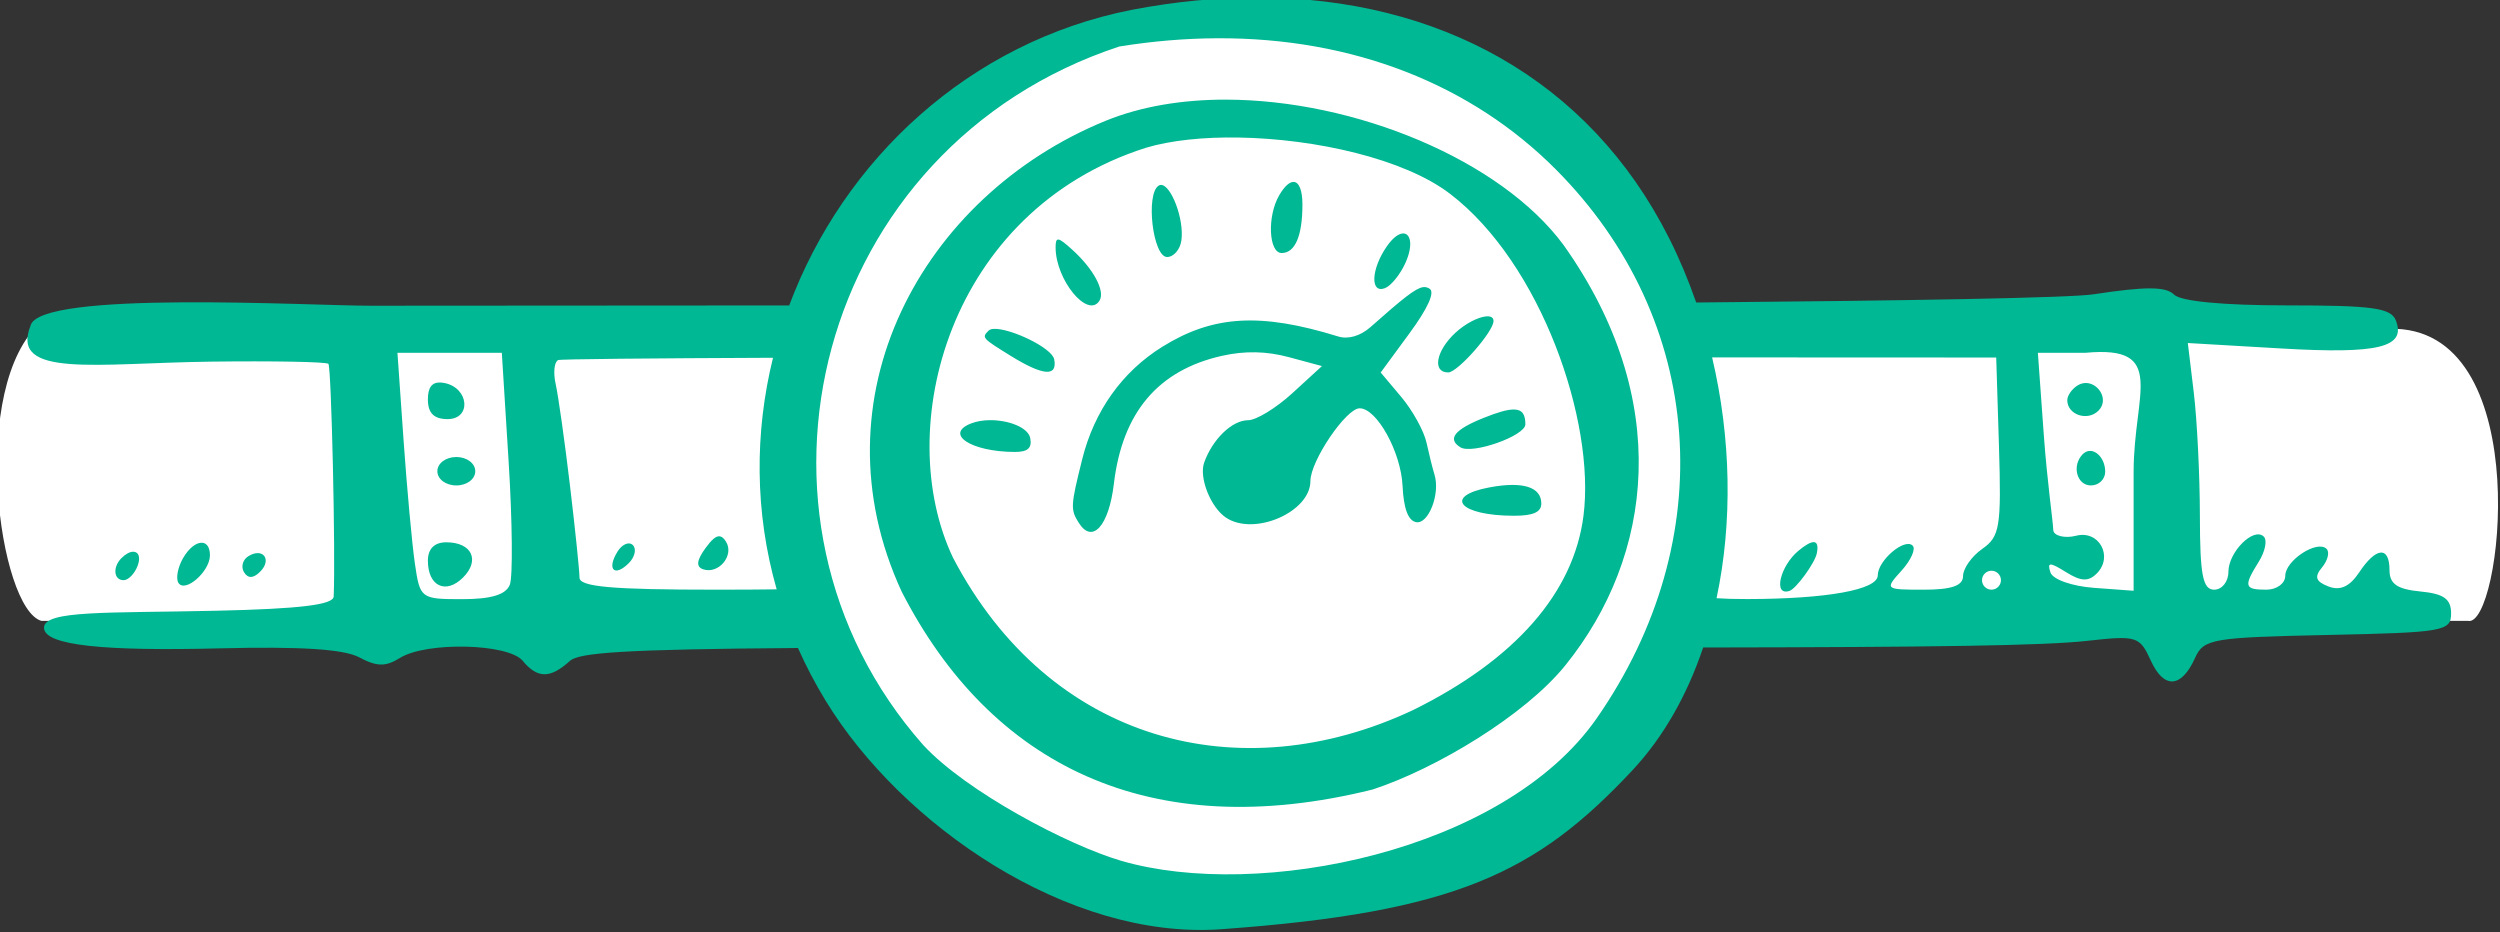 <?xml version="1.0" ?><svg height="135.206mm" viewBox="0 0 362.659 135.206" width="362.659mm" xmlns="http://www.w3.org/2000/svg">
    <rect x="0" y="0" width="362.659" height="135.206" fill="#333333" stroke="none"/>
    <path d="m -5844.217,237.852 c -28.064,-5e-5 -52.969,17.039 -61.801,42.281 h -108.213 c -10.381,8.961 -5.991,40.409 0,42.078 h 109.459 c 9.817,23.555 33.829,39.032 60.555,39.033 26.726,-7.8e-4 50.737,-15.478 60.555,-39.033 h 110.859 c 4.667,1.02 9.667,-40.32 -10.118,-41.094 l -99.497,-0.984 c -8.831,-25.241 -33.736,-42.28 -61.799,-42.281 z" fill="#FFFFFF" paint-order="markers stroke fill" transform="translate(154.115,32.073) matrix(1.031,0,0,1.031,953.173,899.29) translate(4946.073,-1138.21)"/>
    <path d="m -896.865,-903.703 c -5.78,-0.02 -11.757,0.554 -17.855,1.721 -22.952,4.513 -40.583,21.138 -48.232,41.6 -25.634,0.017 -58.171,0.039 -58.836,0.039 -4.194,0.01 -15.887,-0.548 -26.674,-0.477 -10.787,0.072 -20.67,0.775 -21.242,3.301 -2.922,7.403 9.302,5.252 25.324,5.045 8.841,-0.114 16.308,0.025 16.592,0.309 0.42,0.421 1.019,26.802 0.742,32.736 -0.054,1.165 -4.709,1.732 -16.41,2 -15.32,0.351 -24.346,-0.109 -24.346,2.393 0,2.546 8.765,3.297 24.621,2.904 11.521,-0.285 17.571,0.103 19.75,1.27 2.46,1.316 3.697,1.333 5.707,0.078 3.71,-2.317 15.235,-2.053 17.268,0.396 2.095,2.524 3.873,2.529 6.647,0.019 1.272,-1.151 7.471,-1.636 32.09,-1.816 1.112,2.501 2.404,4.971 3.883,7.398 10.64,17.466 34.126,33.716 55.641,32.172 32.987,-2.368 44.379,-7.923 57.869,-22.346 4.416,-4.721 7.734,-10.657 9.969,-17.295 32.297,-0.048 47.903,-0.254 53.957,-0.928 7.068,-0.787 7.459,-0.667 9.02,2.758 1.844,4.047 4.303,3.911 6.227,-0.346 1.222,-2.704 2.349,-2.898 18.668,-3.246 16.354,-0.348 17.365,-0.526 17.365,-3.037 0,-2.034 -1.029,-2.765 -4.334,-3.084 -3.253,-0.314 -4.332,-1.061 -4.332,-3 0,-3.416 -1.882,-3.277 -4.268,0.316 -1.327,1.998 -2.668,2.615 -4.312,1.984 -1.812,-0.696 -2.034,-1.343 -0.916,-2.689 0.809,-0.976 1.099,-2.147 0.642,-2.604 -1.31,-1.31 -5.814,1.626 -5.814,3.789 0,1.074 -1.199,1.953 -2.666,1.953 -3.108,0 -3.232,-0.465 -1.051,-3.957 0.889,-1.423 1.204,-3.001 0.699,-3.506 -1.41,-1.41 -4.982,2.145 -4.982,4.959 0,1.377 -0.9,2.504 -2,2.504 -1.605,0 -2.002,-2.043 -2.012,-10.334 -0.006,-5.683 -0.39,-13.491 -0.854,-17.352 l -0.844,-7.02 13.189,0.77 c 13.654,0.796 17.539,-0.153 16.09,-3.93 -0.681,-1.775 -3.25,-2.135 -15.262,-2.135 -9.076,0 -15.008,-0.567 -15.969,-1.527 -0.571,-0.571 -1.568,-0.859 -3.332,-0.865 -1.764,-0.006 -4.295,0.269 -7.936,0.826 -3.395,0.519 -26.262,0.902 -55.955,1.16 -1.077,-3.105 -2.344,-6.14 -3.812,-9.057 -11.34,-22.517 -32.668,-33.763 -57.713,-33.852 z m -5.887,5.727 c 19.273,-0.09 35.818,6.575 47.617,18.404 21.203,21.258 23.266,52.139 5.822,77.25 -13.046,18.78 -47.588,25.722 -66.92,20.08 -7.479,-2.183 -21.821,-9.738 -27.861,-16.291 -28.464,-32.196 -15.044,-84.231 27.588,-98.283 4.713,-0.76 9.306,-1.139 13.754,-1.16 z m 1.203,8.635 c -6.066,-0.003 -11.875,0.933 -16.912,2.992 -25.835,10.561 -41.282,38.986 -28.65,66.266 12.475,24.304 34.823,35.622 66.258,27.807 8.935,-2.932 21.437,-10.439 27.111,-17.475 12.377,-15.347 15.173,-37.425 -0.264,-59.146 -8.847,-11.968 -29.346,-20.433 -47.543,-20.443 z m 1.832,5.334 c 10.833,0.174 23.28,2.985 29.732,7.906 12.808,9.769 20.494,32.037 18.789,45.32 -1.393,10.856 -9.621,20.236 -23.979,27.332 -24.343,11.447 -51.098,4.58 -64.728,-21.434 -8.64,-18.191 -0.601,-48.843 27.127,-57.68 3.542,-1.06 8.134,-1.524 13.059,-1.445 z m 7.756,6.244 c -0.571,-0.028 -1.292,0.584 -2.049,1.883 -1.712,2.938 -1.489,8.121 0.35,8.121 1.886,0 2.92,-2.413 2.92,-6.812 0,-2.059 -0.486,-3.155 -1.221,-3.191 z m -18.725,0.424 c -0.095,0.008 -0.188,0.038 -0.277,0.094 -1.87,1.156 -0.828,10.047 1.178,10.047 0.924,0 1.83,-1.042 2.012,-2.314 0.433,-3.028 -1.492,-7.951 -2.912,-7.826 z m 34.184,6.828 c -0.605,-0.036 -1.445,0.504 -2.344,1.787 -2.235,3.191 -2.403,6.725 -0.281,5.91 0.841,-0.323 2.124,-1.896 2.853,-3.496 1.131,-2.482 0.779,-4.141 -0.229,-4.201 z m -48.553,0.859 c -0.334,-0.045 -0.414,0.331 -0.414,1.107 0,4.582 4.558,10.103 6.178,7.482 0.828,-1.34 -0.836,-4.449 -3.834,-7.162 -1.01,-0.914 -1.596,-1.382 -1.93,-1.428 z m 51.285,6.697 c -1.064,0.151 -2.807,1.556 -7.396,5.619 -1.412,1.251 -3.134,1.754 -4.525,1.324 -10.948,-3.386 -17.602,-3 -24.746,1.434 -5.65,3.507 -9.587,9.024 -11.283,15.812 -1.649,6.602 -1.675,7.098 -0.482,8.98 1.908,3.014 4.228,0.428 4.93,-5.494 1.189,-10.04 6.217,-15.992 15.217,-18.014 3.217,-0.723 6.251,-0.662 9.406,0.188 l 4.656,1.254 -4.156,3.809 c -2.286,2.095 -5.094,3.811 -6.24,3.811 -2.242,0 -5.005,2.667 -6.178,5.963 -0.751,2.111 0.912,6.301 3.074,7.744 3.963,2.646 11.875,-0.785 11.875,-5.15 0,-2.821 5.019,-10.236 6.928,-10.236 2.412,0 5.809,6.135 6.037,10.904 0.153,3.204 0.779,4.89 1.899,5.115 1.746,0.351 3.434,-4.002 2.594,-6.689 -0.256,-0.819 -0.76,-2.835 -1.119,-4.482 -0.359,-1.647 -1.957,-4.545 -3.551,-6.439 l -2.898,-3.445 4.051,-5.518 c 2.595,-3.534 3.61,-5.789 2.826,-6.273 -0.284,-0.175 -0.561,-0.265 -0.916,-0.215 z m 8.81,4.119 c -1.114,0.127 -2.865,1.003 -4.283,2.324 -2.721,2.535 -3.255,5.557 -0.982,5.557 1.32,0 6.373,-5.738 6.373,-7.236 0,-0.528 -0.439,-0.721 -1.107,-0.645 z m -69.213,1.752 c -0.325,0.019 -0.575,0.097 -0.725,0.246 -0.988,0.988 -0.936,1.046 3.119,3.553 4.548,2.811 6.599,2.972 6.111,0.482 -0.322,-1.646 -6.232,-4.416 -8.506,-4.281 z m -83.9,3.361 h 7.344 7.342 l 0.957,15.295 c 0.526,8.412 0.602,16.213 0.172,17.334 -0.54,1.406 -2.621,2.039 -6.707,2.039 -5.828,0 -5.935,-0.082 -6.652,-5 -0.401,-2.75 -1.117,-10.551 -1.592,-17.334 z m 230.811,0 h 6.736 c 11.521,-1.068 6.736,5.709 6.736,16.744 v 16.742 l -5.564,-0.41 c -3.13,-0.231 -5.817,-1.183 -6.144,-2.178 -0.48,-1.46 -0.097,-1.466 2.197,-0.033 2.105,1.314 3.153,1.361 4.322,0.191 2.384,-2.384 0.319,-6.154 -2.908,-5.311 -1.505,0.394 -3.213,0.051 -3.213,-0.85 0,-0.899 -0.858,-6.814 -1.32,-13.23 z m -45.834,0.65 39.973,0.018 0.387,12.504 c 0.349,11.315 0.126,12.685 -2.334,14.408 -1.496,1.047 -2.719,2.772 -2.719,3.83 0,1.368 -1.602,1.924 -5.541,1.924 -5.461,0 -5.505,-0.039 -3.119,-2.676 1.331,-1.471 2.039,-3.055 1.572,-3.521 -1.133,-1.133 -4.912,2.086 -4.912,4.186 0,2.017 -7.12,3.31 -18.334,3.33 -1.779,0.003 -3.177,-0.038 -4.348,-0.119 2.269,-10.663 2.056,-22.538 -0.625,-33.883 z m -132.135,0.053 c -2.586,10.495 -2.601,21.686 0.516,32.582 -2.337,0.032 -4.995,0.049 -8.498,0.049 -14.717,0 -19.244,-0.4 -19.244,-1.701 0,-0.936 -0.605,-6.786 -1.346,-13 -0.74,-6.214 -1.642,-12.612 -2.004,-14.217 -0.362,-1.605 -0.207,-3.129 0.346,-3.387 0.304,-0.142 12.723,-0.253 30.23,-0.326 z m -46.801,3.48 c -1.209,-0.043 -1.758,0.717 -1.758,2.387 0,1.908 0.856,2.764 2.764,2.764 3.417,0 3.03,-4.413 -0.445,-5.082 -0.2,-0.038 -0.388,-0.062 -0.56,-0.068 z m 231.611,0.072 c -0.409,-0.019 -0.837,0.082 -1.254,0.34 -0.797,0.493 -1.449,1.425 -1.449,2.072 0,2.059 2.844,3.021 4.383,1.482 1.494,-1.494 0.091,-3.814 -1.68,-3.895 z m -80.574,3.725 c -0.921,-0.004 -2.291,0.397 -4.258,1.186 -4.112,1.648 -5.149,2.966 -3.256,4.137 1.665,1.029 9.137,-1.619 9.137,-3.238 0,-1.399 -0.439,-2.078 -1.623,-2.084 z m -73.816,1.504 c -0.889,0.017 -1.76,0.157 -2.516,0.447 -3.857,1.48 -0.082,3.989 6.059,4.025 1.878,0.011 2.499,-0.531 2.231,-1.945 -0.286,-1.51 -3.107,-2.577 -5.773,-2.527 z m 154.891,4.324 c -0.353,-8e-4 -0.707,0.14 -1.018,0.451 -1.594,1.594 -0.86,4.408 1.148,4.408 1.1,0 2,-0.865 2,-1.922 0,-1.671 -1.071,-2.935 -2.131,-2.938 z m -229.869,0.859 c -1.482,0 -2.668,0.889 -2.668,2 0,1.111 1.186,2 2.668,2 1.482,0 2.666,-0.889 2.666,-2 0,-1.111 -1.185,-2 -2.666,-2 z m 148.483,3.93 c -0.903,0.01 -1.944,0.122 -3.113,0.342 -6.603,1.239 -4.215,3.994 3.461,3.994 2.692,0 3.828,-0.509 3.828,-1.715 -10e-5,-1.755 -1.467,-2.652 -4.176,-2.621 z m -111.414,7.227 c -0.521,-0.069 -1.129,0.456 -1.984,1.625 -1.281,1.752 -1.388,2.673 -0.348,3.02 2.181,0.727 4.402,-1.96 3.211,-3.887 -0.284,-0.46 -0.566,-0.716 -0.879,-0.758 z m 153.912,0.82 c -0.472,-0.005 -1.228,0.455 -2.16,1.229 -2.548,2.115 -3.607,6.421 -1.229,5.629 0.917,-0.305 3.568,-3.912 3.836,-5.295 0.211,-1.087 0.025,-1.557 -0.447,-1.562 z m -192.393,0.023 c -1.673,0 -2.588,0.915 -2.588,2.588 0,3.59 2.521,4.793 4.951,2.363 2.43,-2.43 1.227,-4.951 -2.363,-4.951 z m -34.312,0.068 c -0.797,-0.083 -1.899,0.684 -2.768,2.236 -0.709,1.268 -0.985,2.797 -0.613,3.398 0.918,1.486 4.438,-1.581 4.438,-3.867 0,-1.125 -0.436,-1.703 -1.057,-1.768 z m 60.088,0.096 c -0.534,-0.06 -1.207,0.375 -1.697,1.168 -1.539,2.49 -0.415,3.614 1.6,1.6 0.856,-0.856 1.113,-1.998 0.572,-2.539 -0.135,-0.135 -0.297,-0.209 -0.475,-0.229 z m -69.842,1.162 c -0.446,0.007 -1.025,0.287 -1.633,0.895 -1.274,1.274 -1.097,3.111 0.301,3.111 0.655,0 1.537,-0.9 1.959,-2 0.487,-1.27 0.116,-2.018 -0.627,-2.006 z m 17.576,0.197 c -0.386,-0.011 -0.853,0.119 -1.365,0.436 -0.794,0.491 -1.065,1.503 -0.604,2.25 0.563,0.911 1.308,0.887 2.266,-0.07 1.284,-1.283 0.86,-2.581 -0.297,-2.615 z m 243.902,2.477 c 0.733,0 1.332,0.599 1.332,1.332 0,0.733 -0.599,1.334 -1.332,1.334 -0.733,0 -1.334,-0.601 -1.334,-1.334 0,-0.733 0.601,-1.332 1.334,-1.332 z" fill="#00B894" transform="translate(154.115,32.073) matrix(1.031,0,0,1.031,953.173,899.29)"/>
</svg>